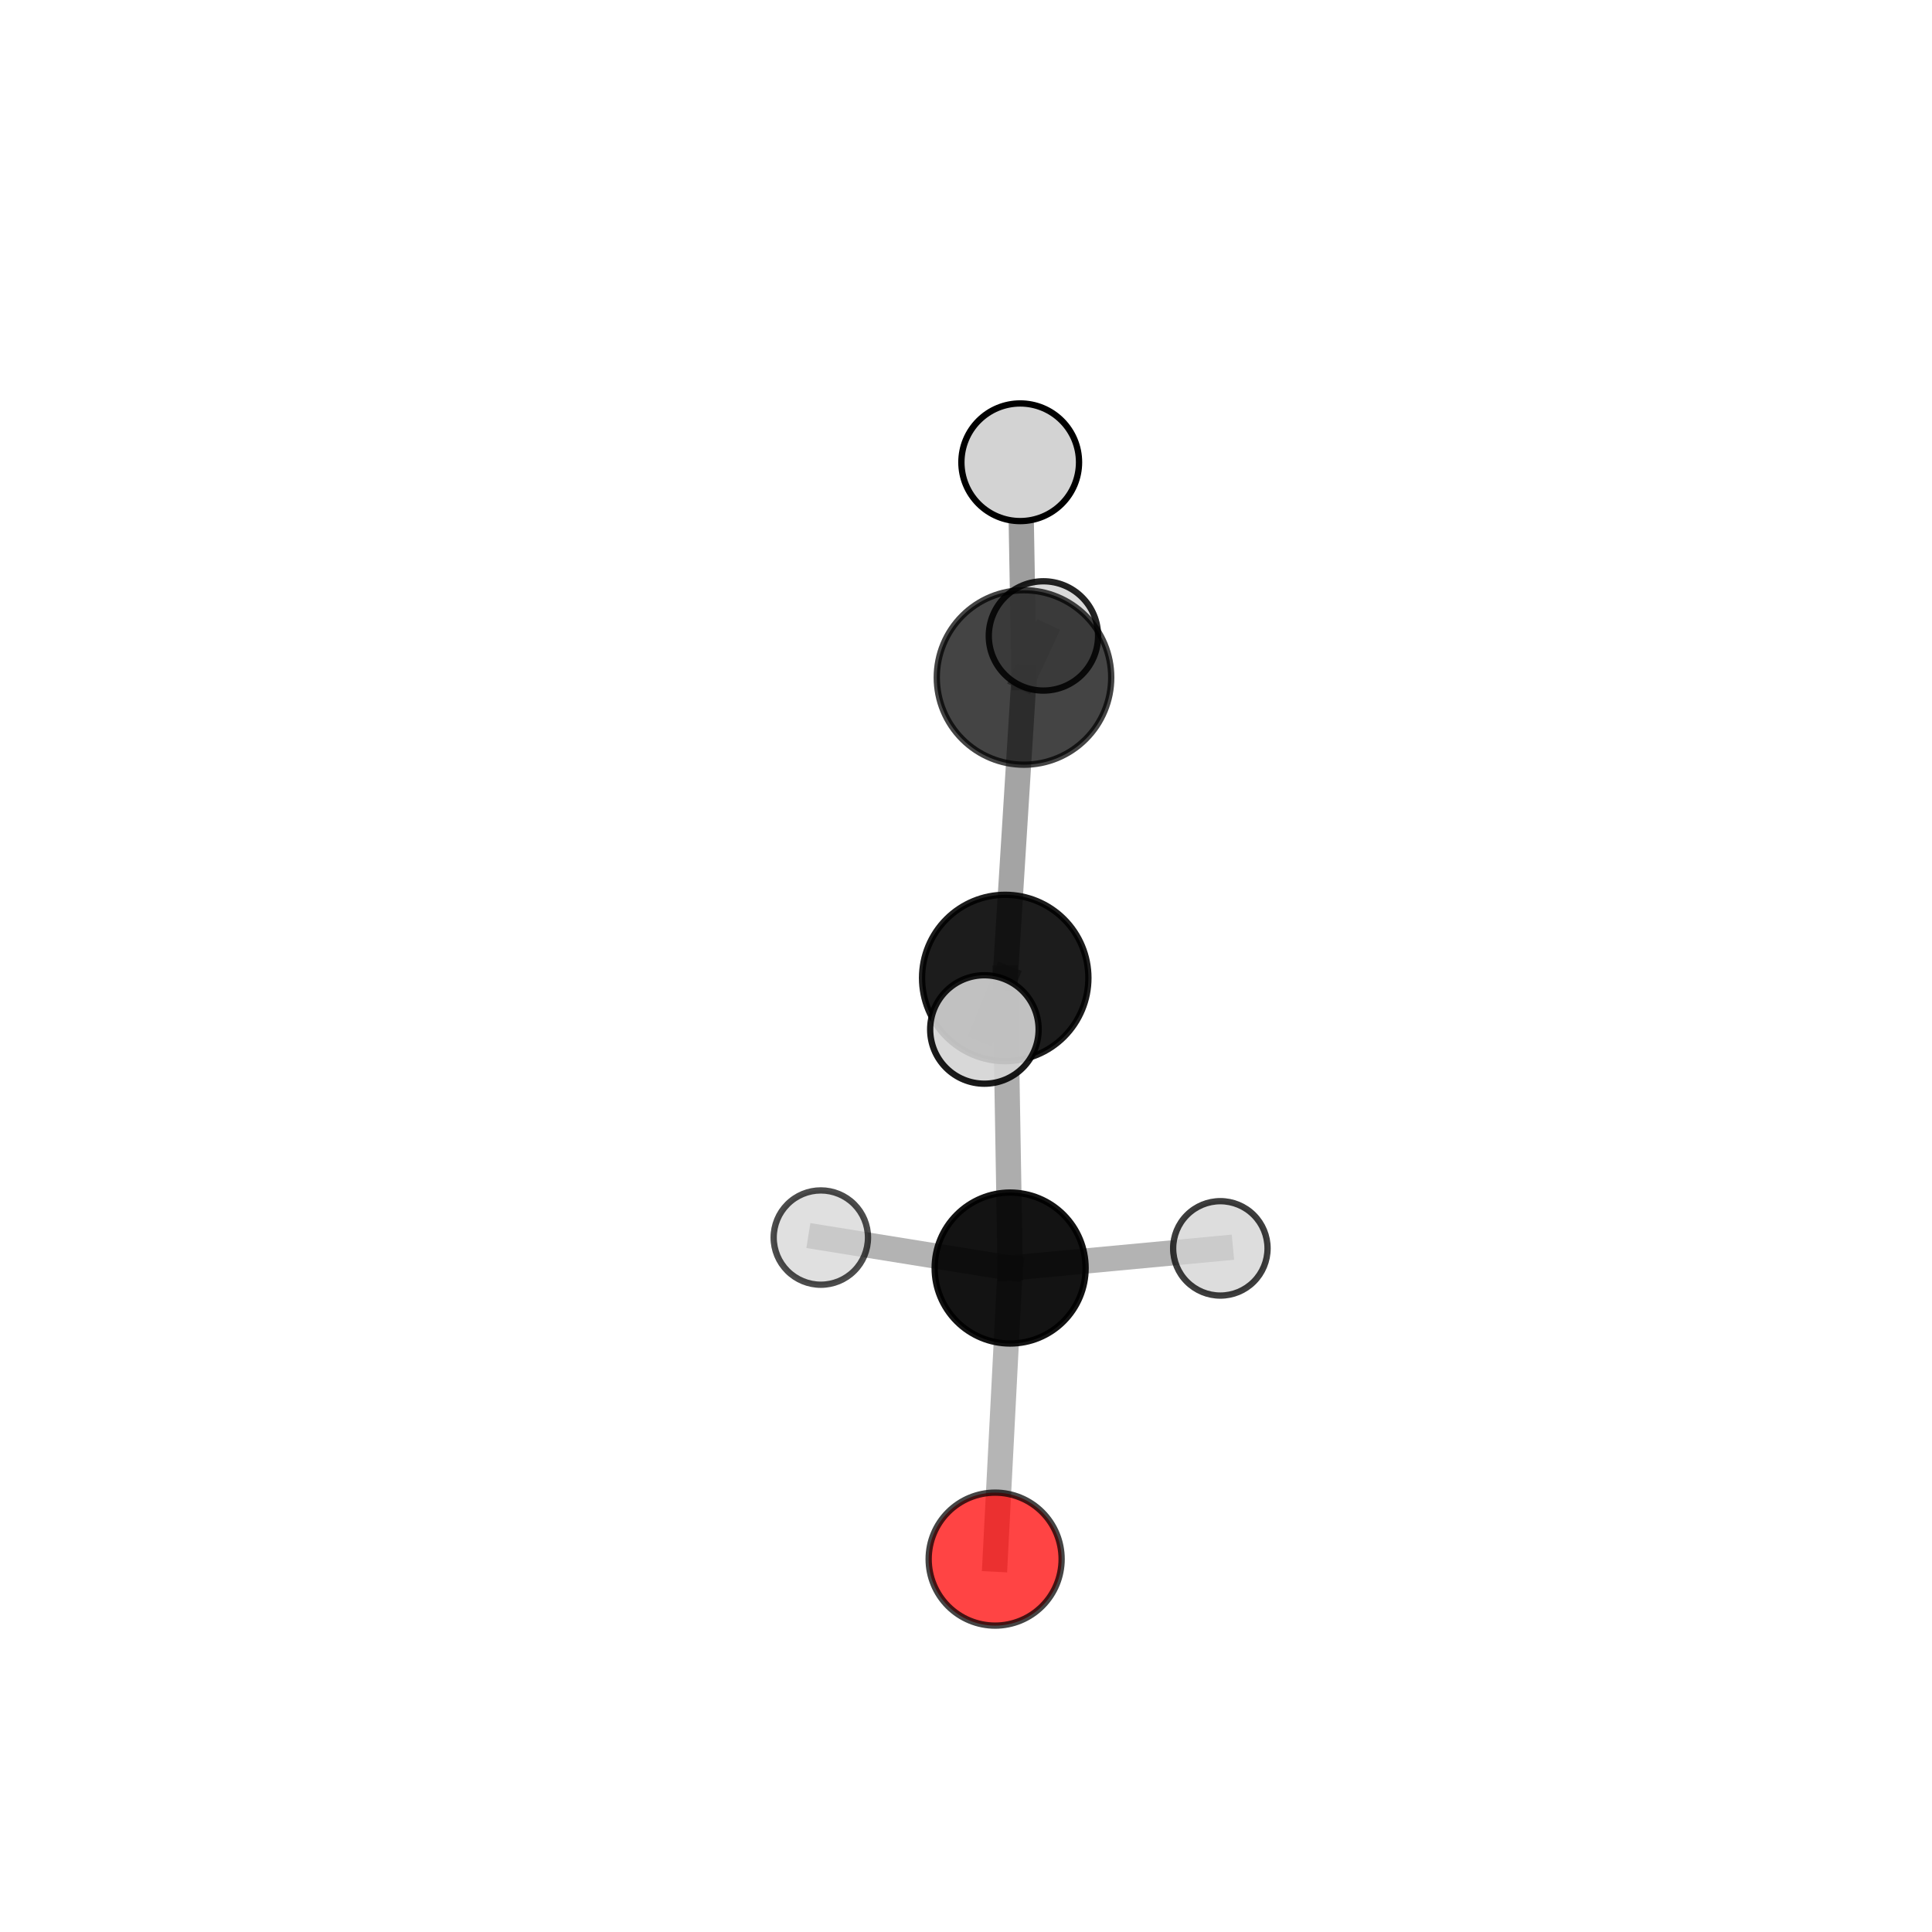 <?xml version="1.0" encoding="utf-8" standalone="no"?>
<!DOCTYPE svg PUBLIC "-//W3C//DTD SVG 1.1//EN"
  "http://www.w3.org/Graphics/SVG/1.1/DTD/svg11.dtd">
<svg xmlns:xlink="http://www.w3.org/1999/xlink" width="153pt" height="153pt" viewBox="0 0 153 153" xmlns="http://www.w3.org/2000/svg" version="1.1">
 <defs>
  <style type="text/css">*{stroke-linejoin: round; stroke-linecap: butt}</style>
 </defs>
 <g id="figure_1">
  <g id="patch_1">
   <path d="M 0 153 
L 153 153 
L 153 0 
L 0 0 
L 0 153 
z
" style="fill: none"/>
  </g>
  <g id="patch_2">
   <path d="M 7.2 145.8 
L 145.8 145.8 
L 145.8 7.2 
L 7.2 7.2 
L 7.2 145.8 
z
" style="fill: none"/>
  </g>
  <g id="axes_1">
   <g id="line2d_1">
    <path d="M 78.808 123.471 
L 79.995 100.42 
" clip-path="url(#p5b44efbd29)" style="fill: none; stroke: #808080; stroke-opacity: 0.581; stroke-width: 2; stroke-linecap: square"/>
   </g>
   <g id="line2d_2">
    <path d="M 79.995 100.42 
L 79.606 77.448 
" clip-path="url(#p5b44efbd29)" style="fill: none; stroke: #808080; stroke-opacity: 0.646; stroke-width: 2; stroke-linecap: square"/>
   </g>
   <g id="line2d_3">
    <path d="M 79.995 100.42 
L 65.004 98.006 
" clip-path="url(#p5b44efbd29)" style="fill: none; stroke: #808080; stroke-opacity: 0.594; stroke-width: 2; stroke-linecap: square"/>
   </g>
   <g id="line2d_4">
    <path d="M 79.995 100.42 
L 96.643 98.862 
" clip-path="url(#p5b44efbd29)" style="fill: none; stroke: #808080; stroke-opacity: 0.595; stroke-width: 2; stroke-linecap: square"/>
   </g>
   <g id="line2d_5">
    <path d="M 79.606 77.448 
L 81.093 53.651 
" clip-path="url(#p5b44efbd29)" style="fill: none; stroke: #808080; stroke-opacity: 0.714; stroke-width: 2; stroke-linecap: square"/>
   </g>
   <g id="line2d_6">
    <path d="M 79.606 77.448 
L 77.957 81.526 
" clip-path="url(#p5b44efbd29)" style="fill: none; stroke: #808080; stroke-opacity: 0.7; stroke-width: 2; stroke-linecap: square"/>
   </g>
   <g id="line2d_7">
    <path d="M 81.093 53.651 
L 80.793 36.608 
" clip-path="url(#p5b44efbd29)" style="fill: none; stroke: #808080; stroke-opacity: 0.769; stroke-width: 2; stroke-linecap: square"/>
   </g>
   <g id="line2d_8">
    <path d="M 81.093 53.651 
L 82.632 50.361 
" clip-path="url(#p5b44efbd29)" style="fill: none; stroke: #808080; stroke-opacity: 0.728; stroke-width: 2; stroke-linecap: square"/>
   </g>
   <g id="Path3DCollection_1">
    <path d="M 65.004 101.741 
C 65.994 101.741 66.944 101.347 67.644 100.647 
C 68.345 99.947 68.738 98.997 68.738 98.006 
C 68.738 97.016 68.345 96.066 67.644 95.366 
C 66.944 94.665 65.994 94.272 65.004 94.272 
C 64.013 94.272 63.064 94.665 62.363 95.366 
C 61.663 96.066 61.269 97.016 61.269 98.006 
C 61.269 98.997 61.663 99.947 62.363 100.647 
C 63.064 101.347 64.013 101.741 65.004 101.741 
z
" clip-path="url(#p5b44efbd29)" style="fill: #d3d3d3; fill-opacity: 0.7; stroke: #000000; stroke-opacity: 0.7; stroke-width: 0.5"/>
    <path d="M 96.643 102.6 
C 97.634 102.6 98.585 102.206 99.286 101.505 
C 99.987 100.804 100.381 99.853 100.381 98.862 
C 100.381 97.871 99.987 96.92 99.286 96.219 
C 98.585 95.518 97.634 95.124 96.643 95.124 
C 95.652 95.124 94.701 95.518 94 96.219 
C 93.299 96.92 92.905 97.871 92.905 98.862 
C 92.905 99.853 93.299 100.804 94 101.505 
C 94.701 102.206 95.652 102.6 96.643 102.6 
z
" clip-path="url(#p5b44efbd29)" style="fill: #d3d3d3; fill-opacity: 0.754; stroke: #000000; stroke-opacity: 0.754; stroke-width: 0.5"/>
    <path d="M 82.632 54.689 
C 83.78 54.689 84.881 54.233 85.692 53.421 
C 86.504 52.609 86.96 51.508 86.96 50.361 
C 86.96 49.213 86.504 48.112 85.692 47.3 
C 84.881 46.489 83.78 46.033 82.632 46.033 
C 81.484 46.033 80.383 46.489 79.572 47.3 
C 78.76 48.112 78.304 49.213 78.304 50.361 
C 78.304 51.508 78.76 52.609 79.572 53.421 
C 80.383 54.233 81.484 54.689 82.632 54.689 
z
" clip-path="url(#p5b44efbd29)" style="fill: #d3d3d3; fill-opacity: 0.862; stroke: #000000; stroke-opacity: 0.862; stroke-width: 0.5"/>
    <path d="M 79.995 106.397 
C 81.581 106.397 83.101 105.767 84.222 104.646 
C 85.343 103.525 85.973 102.005 85.973 100.42 
C 85.973 98.835 85.343 97.314 84.222 96.193 
C 83.101 95.072 81.581 94.442 79.995 94.442 
C 78.41 94.442 76.89 95.072 75.769 96.193 
C 74.648 97.314 74.018 98.835 74.018 100.42 
C 74.018 102.005 74.648 103.525 75.769 104.646 
C 76.89 105.767 78.41 106.397 79.995 106.397 
z
" clip-path="url(#p5b44efbd29)" style="fill-opacity: 0.923; stroke: #000000; stroke-opacity: 0.923; stroke-width: 0.5"/>
    <path d="M 81.093 60.559 
C 82.925 60.559 84.683 59.831 85.978 58.535 
C 87.273 57.24 88.001 55.483 88.001 53.651 
C 88.001 51.819 87.273 50.062 85.978 48.767 
C 84.683 47.471 82.925 46.743 81.093 46.743 
C 79.262 46.743 77.504 47.471 76.209 48.767 
C 74.914 50.062 74.186 51.819 74.186 53.651 
C 74.186 55.483 74.914 57.24 76.209 58.535 
C 77.504 59.831 79.262 60.559 81.093 60.559 
z
" clip-path="url(#p5b44efbd29)" style="fill-opacity: 0.732; stroke: #000000; stroke-opacity: 0.732; stroke-width: 0.5"/>
    <path d="M 78.808 128.736 
C 80.204 128.736 81.544 128.181 82.531 127.194 
C 83.518 126.207 84.073 124.867 84.073 123.471 
C 84.073 122.075 83.518 120.735 82.531 119.748 
C 81.544 118.761 80.204 118.206 78.808 118.206 
C 77.412 118.206 76.073 118.761 75.085 119.748 
C 74.098 120.735 73.543 122.075 73.543 123.471 
C 73.543 124.867 74.098 126.207 75.085 127.194 
C 76.073 128.181 77.412 128.736 78.808 128.736 
z
" clip-path="url(#p5b44efbd29)" style="fill: #ff0000; fill-opacity: 0.733; stroke: #000000; stroke-opacity: 0.733; stroke-width: 0.5"/>
    <path d="M 79.606 84.035 
C 81.353 84.035 83.028 83.341 84.264 82.106 
C 85.499 80.87 86.193 79.195 86.193 77.448 
C 86.193 75.701 85.499 74.025 84.264 72.79 
C 83.028 71.555 81.353 70.861 79.606 70.861 
C 77.859 70.861 76.183 71.555 74.948 72.79 
C 73.713 74.025 73.019 75.701 73.019 77.448 
C 73.019 79.195 73.713 80.87 74.948 82.106 
C 76.183 83.341 77.859 84.035 79.606 84.035 
z
" clip-path="url(#p5b44efbd29)" style="fill-opacity: 0.887; stroke: #000000; stroke-opacity: 0.887; stroke-width: 0.5"/>
    <path d="M 80.793 41.267 
C 82.029 41.267 83.214 40.776 84.087 39.902 
C 84.961 39.029 85.452 37.844 85.452 36.608 
C 85.452 35.373 84.961 34.188 84.087 33.315 
C 83.214 32.441 82.029 31.95 80.793 31.95 
C 79.558 31.95 78.373 32.441 77.499 33.315 
C 76.626 34.188 76.135 35.373 76.135 36.608 
C 76.135 37.844 76.626 39.029 77.499 39.902 
C 78.373 40.776 79.558 41.267 80.793 41.267 
z
" clip-path="url(#p5b44efbd29)" style="fill: #d3d3d3; stroke: #000000; stroke-width: 0.5"/>
    <path d="M 77.957 85.821 
C 79.096 85.821 80.188 85.369 80.994 84.563 
C 81.799 83.758 82.252 82.665 82.252 81.526 
C 82.252 80.387 81.799 79.295 80.994 78.489 
C 80.188 77.684 79.096 77.232 77.957 77.232 
C 76.818 77.232 75.725 77.684 74.92 78.489 
C 74.115 79.295 73.662 80.387 73.662 81.526 
C 73.662 82.665 74.115 83.758 74.92 84.563 
C 75.725 85.369 76.818 85.821 77.957 85.821 
z
" clip-path="url(#p5b44efbd29)" style="fill: #d3d3d3; fill-opacity: 0.897; stroke: #000000; stroke-opacity: 0.897; stroke-width: 0.5"/>
   </g>
  </g>
 </g>
 <defs>
  <clipPath id="p5b44efbd29">
   <rect x="7.2" y="7.2" width="138.6" height="138.6"/>
  </clipPath>
 </defs>
</svg>
